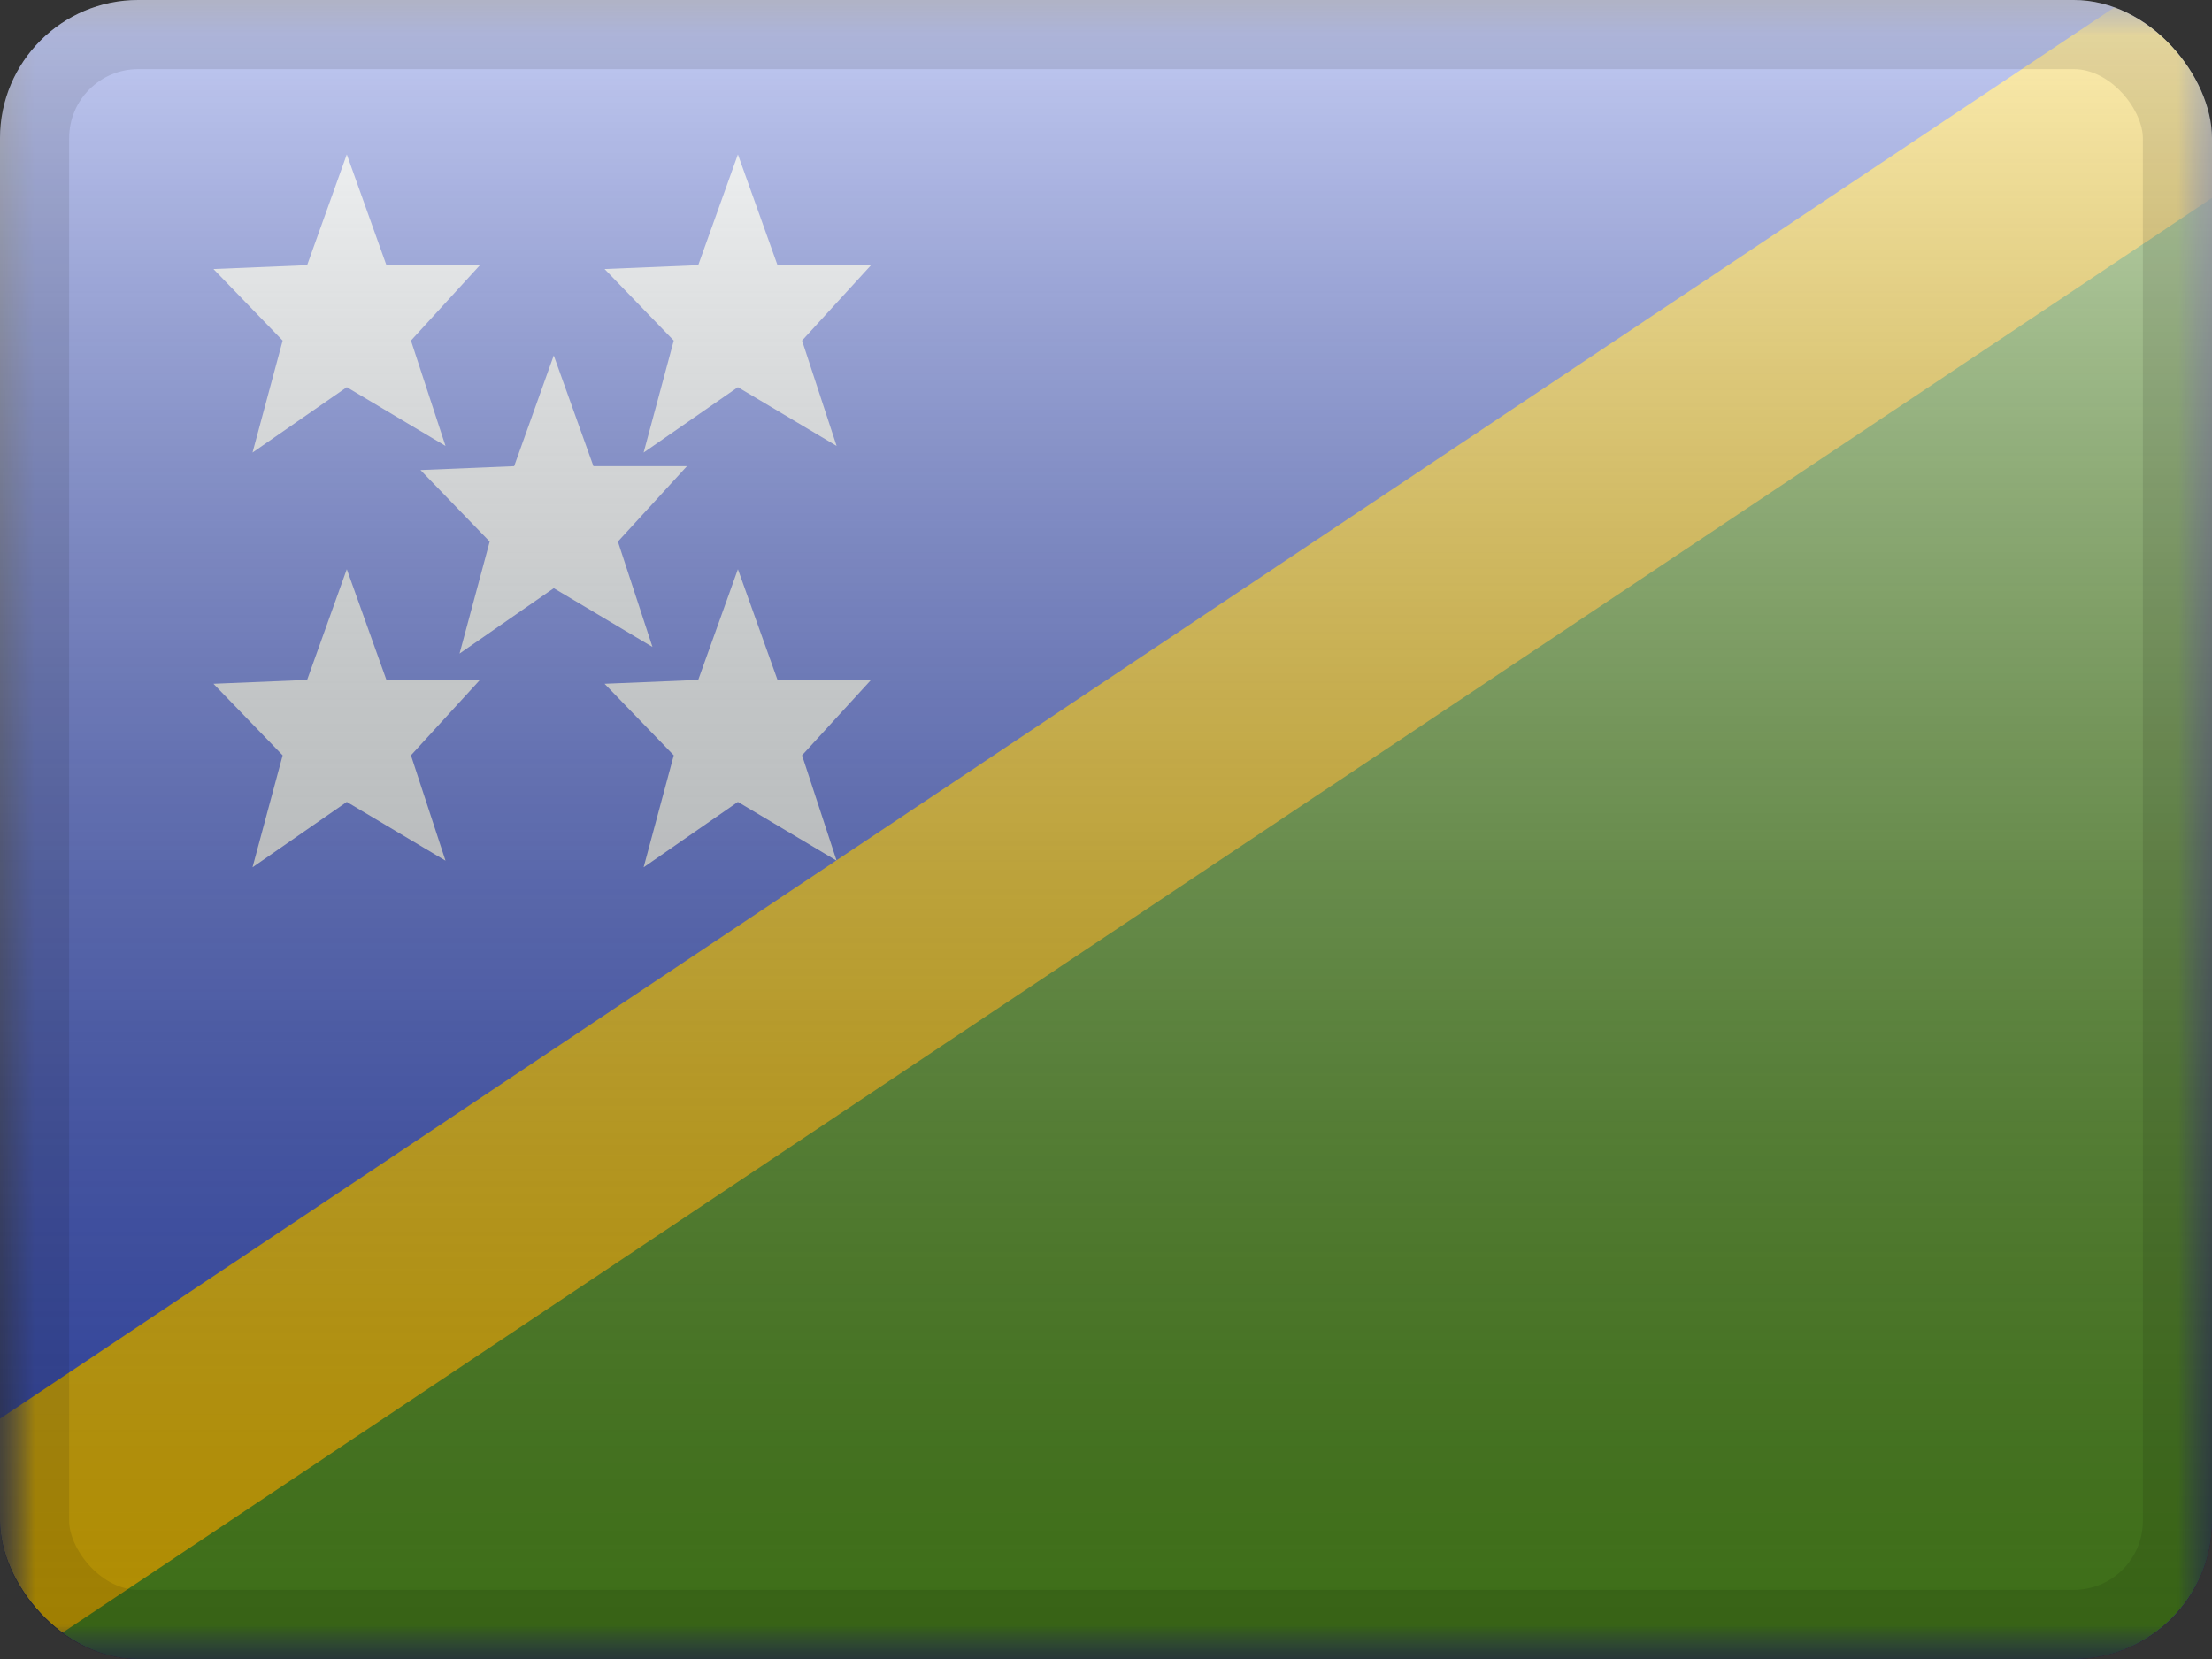 <svg width="32" height="24" viewBox="0 0 32 24" fill="none" xmlns="http://www.w3.org/2000/svg">
<rect x="0" y="0" width="32" height="24" fill="#333333" stroke="none"/>
<g clip-path="url(#clip0_230_23738)">
<mask id="mask0_230_23738" style="mask-type:luminance" maskUnits="userSpaceOnUse" x="0" y="0" width="32" height="24">
<rect width="32" height="24" fill="white"/>
</mask>
<g mask="url(#mask0_230_23738)">
<path fill-rule="evenodd" clip-rule="evenodd" d="M0 0V24H32V0H0Z" fill="#3D58DB"/>
<mask id="mask1_230_23738" style="mask-type:luminance" maskUnits="userSpaceOnUse" x="0" y="0" width="32" height="24">
<path fill-rule="evenodd" clip-rule="evenodd" d="M0 0V24H32V0H0Z" fill="white"/>
</mask>
<g mask="url(#mask1_230_23738)">
<path fill-rule="evenodd" clip-rule="evenodd" d="M0 24H32V0L0 24Z" fill="#579D20"/>
<path d="M-0.782 24.745L-2.586 22.249L33.675 -1.954L35.479 0.542L-0.782 24.745Z" fill="#FECA00"/>
<path fill-rule="evenodd" clip-rule="evenodd" d="M3.653 6.547L5.017 5.601L6.445 6.451L5.945 4.927L6.943 3.836H5.59L5.017 2.234L4.443 3.836L3.088 3.892L4.089 4.927L3.653 6.547ZM9.311 6.547L10.675 5.601L12.103 6.451L11.603 4.927L12.601 3.836H11.248L10.675 2.234L10.101 3.836L8.746 3.892L9.747 4.927L9.311 6.547Z" fill="#F7FCFF"/>
<path fill-rule="evenodd" clip-rule="evenodd" d="M6.648 9.455L8.011 8.509L9.439 9.359L8.939 7.835L9.938 6.744H8.585L8.011 5.142L7.438 6.744L6.083 6.8L7.084 7.835L6.648 9.455ZM5.017 11.601L3.653 12.547L4.089 10.927L3.088 9.892L4.443 9.836L5.017 8.234L5.59 9.836H6.943L5.945 10.927L6.445 12.451L5.017 11.601ZM10.675 11.601L9.311 12.547L9.747 10.927L8.746 9.892L10.101 9.836L10.675 8.234L11.248 9.836H12.601L11.603 10.927L12.103 12.451L10.675 11.601Z" fill="#F7FCFF"/>
</g>
</g>
<rect width="32" height="24" fill="url(#paint0_linear_230_23738)" style="mix-blend-mode:overlay"/>
</g>
<rect x="0.5" y="0.5" width="31" height="23" rx="1.5" stroke="black" stroke-opacity="0.1"/>
<defs>
<linearGradient id="paint0_linear_230_23738" x1="16" y1="0" x2="16" y2="24" gradientUnits="userSpaceOnUse">
<stop stop-color="white" stop-opacity="0.7"/>
<stop offset="1" stop-opacity="0.3"/>
</linearGradient>
<clipPath id="clip0_230_23738">
<rect width="32" height="24" rx="2" fill="white"/>
</clipPath>
</defs>
</svg>
